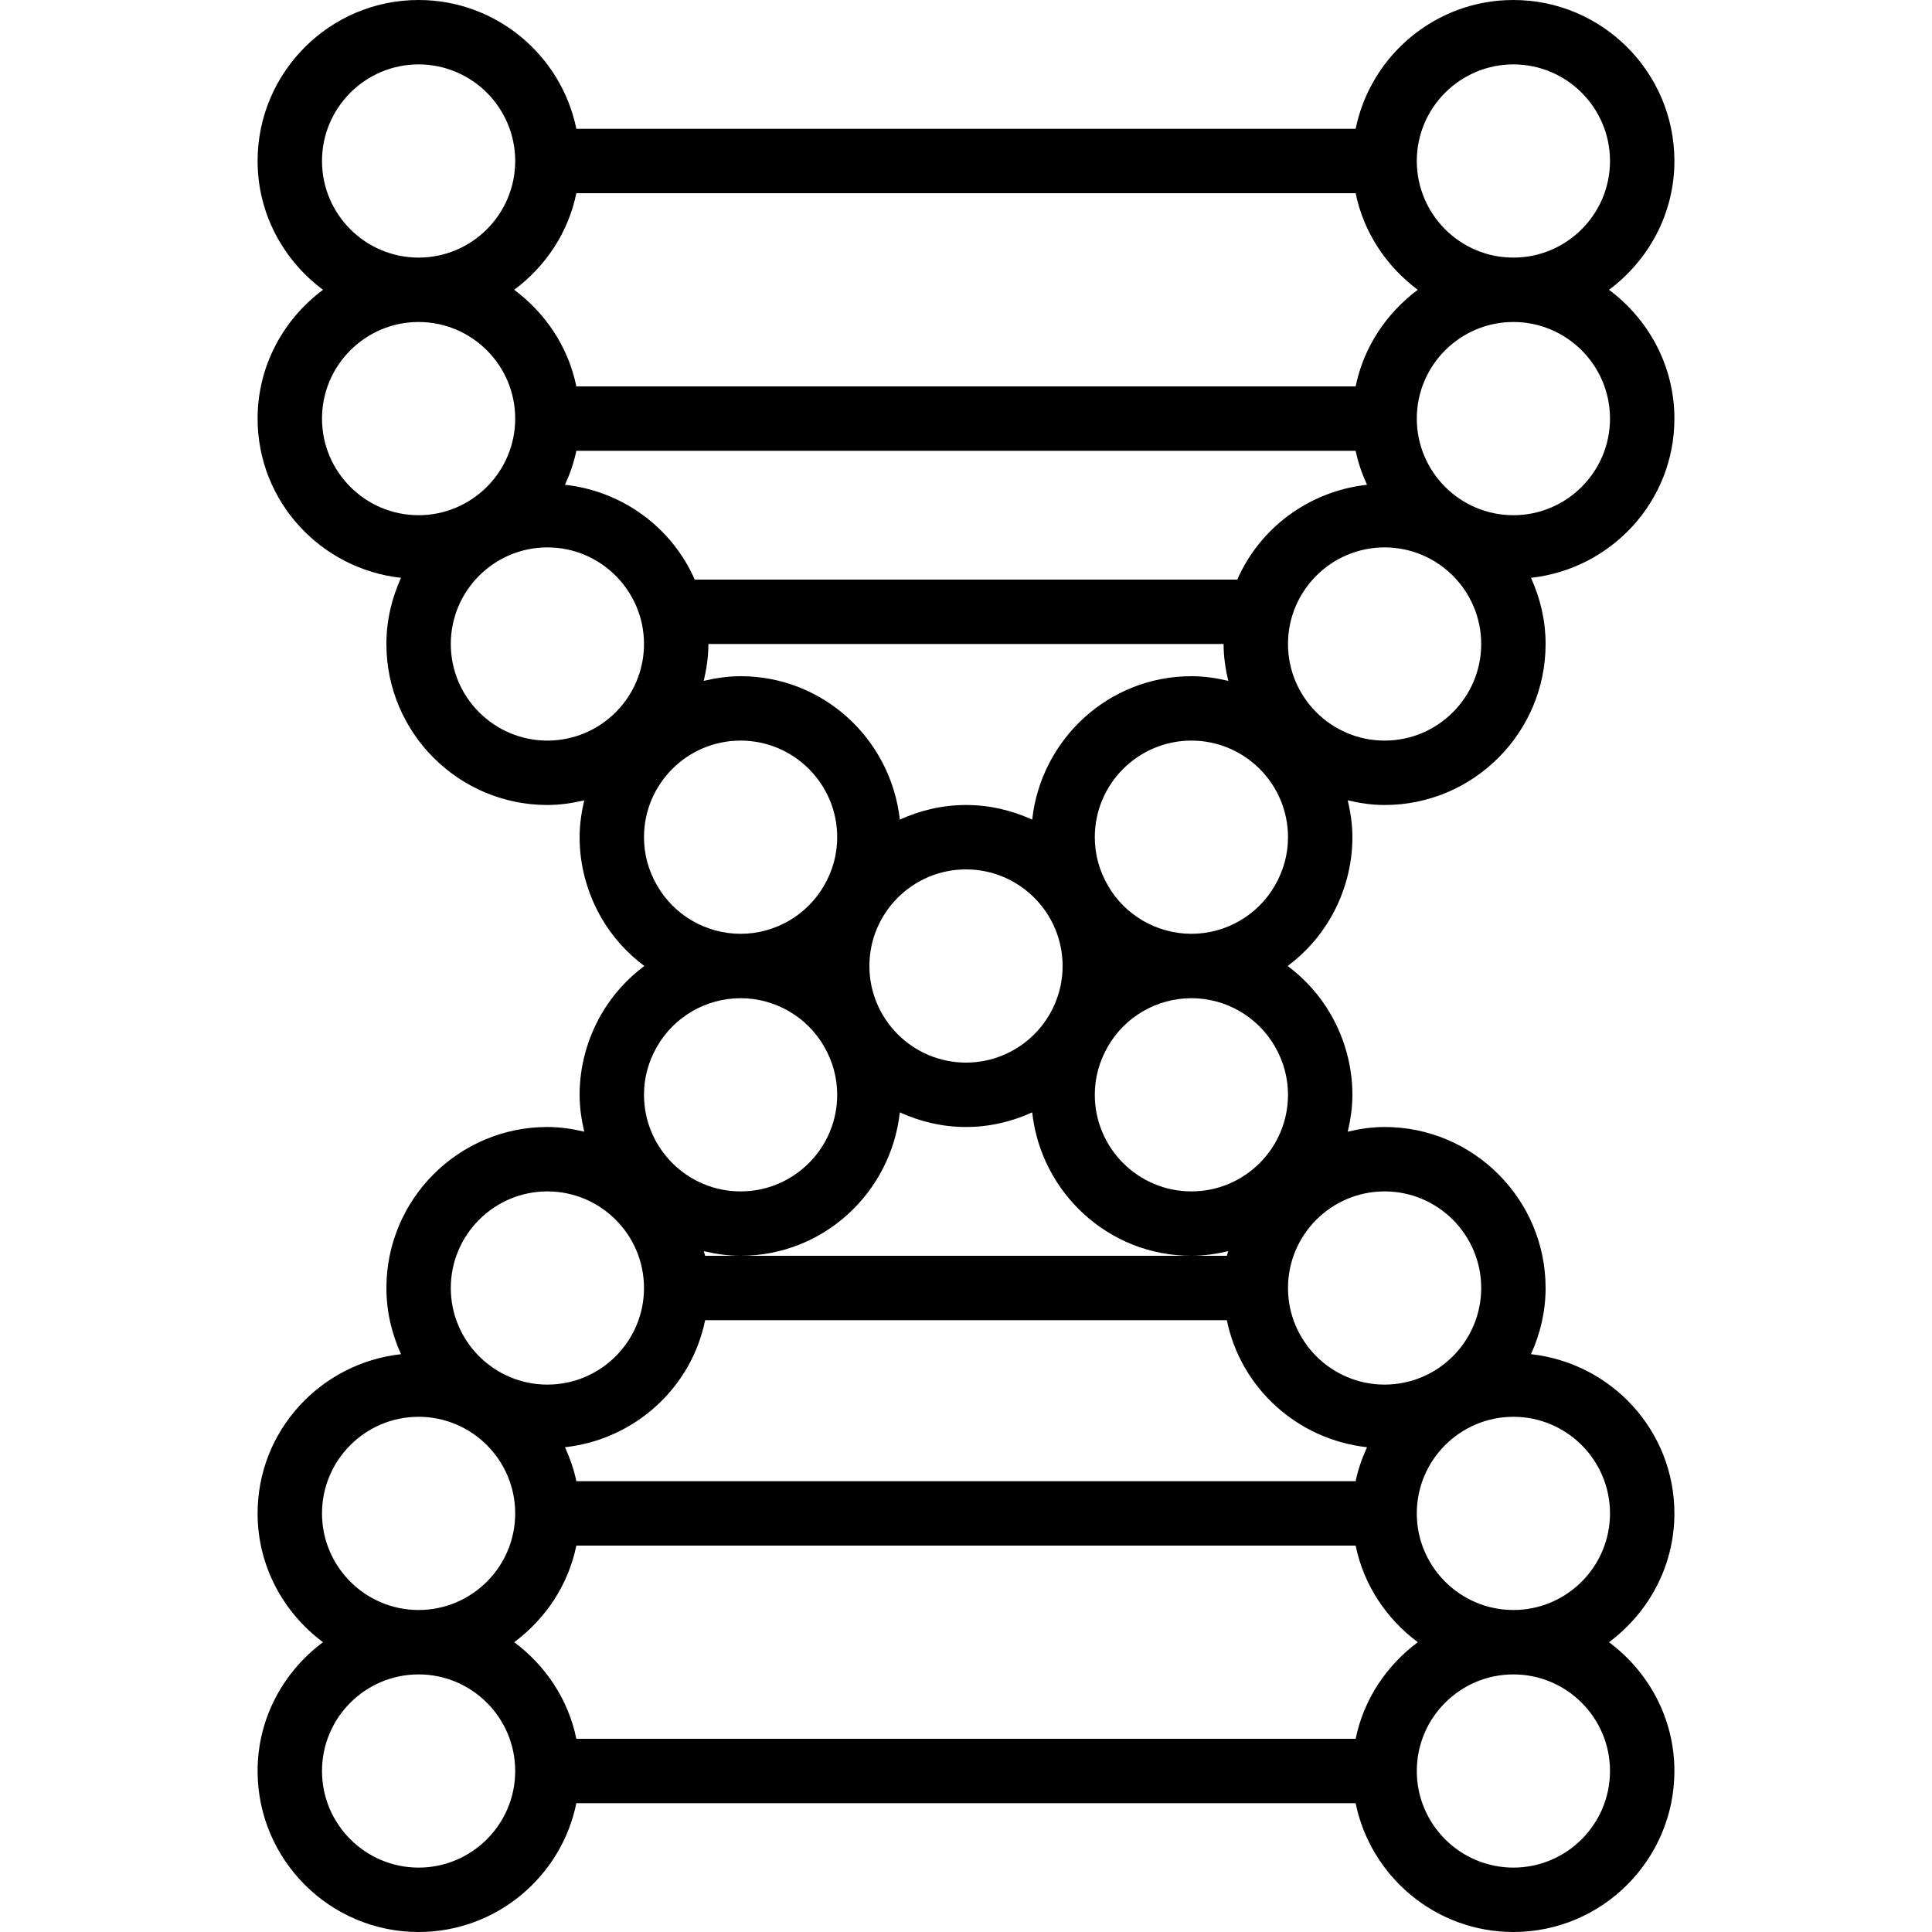 <?xml version="1.0" encoding="iso-8859-1"?>
<!-- Generator: Adobe Illustrator 19.0.0, SVG Export Plug-In . SVG Version: 6.00 Build 0)  -->
<svg version="1.1" id="Capa_1" xmlns="http://www.w3.org/2000/svg" xmlns:xlink="http://www.w3.org/1999/xlink" x="0px" y="0px"
	 viewBox="0 0 480 480" style="enable-background:new 0 0 480 480;" xml:space="preserve">
<g>
	<g>
		<path d="M416,104c0-13.13-6.446-24.702-16.248-32C409.554,64.702,416,53.13,416,40c0-22.055-17.945-40-40-40
			c-19.315,0-35.474,13.766-39.191,32H143.191C139.474,13.766,123.315,0,104,0C81.945,0,64,17.945,64,40
			c0,13.13,6.446,24.702,16.248,32C70.446,79.298,64,90.87,64,104c0,20.559,15.651,37.348,35.631,39.558
			C97.347,148.587,96,154.126,96,160c0,22.055,17.945,40,40,40c3.164,0,6.205-0.461,9.159-1.159
			C144.461,201.795,144,204.836,144,208c0,6.961,1.863,13.875,5.383,19.988c2.74,4.766,6.415,8.812,10.696,12.012
			c-4.28,3.199-7.954,7.244-10.692,12.008C145.863,258.125,144,265.039,144,272c0,3.164,0.461,6.205,1.159,9.159
			C142.205,280.461,139.164,280,136,280c-22.055,0-40,17.945-40,40c0,5.874,1.347,11.413,3.631,16.442
			C79.651,338.652,64,355.441,64,376c0,13.13,6.446,24.702,16.248,32C70.446,415.298,64,426.87,64,440c0,22.055,17.945,40,40,40
			c19.315,0,35.474-13.766,39.191-32h193.617c3.717,18.234,19.876,32,39.191,32c22.055,0,40-17.945,40-40
			c0-13.13-6.446-24.702-16.248-32c9.802-7.298,16.248-18.87,16.248-32c0-20.559-15.651-37.348-35.631-39.558
			C382.653,331.413,384,325.874,384,320c0-22.055-17.945-40-40-40c-3.164,0-6.205,0.461-9.159,1.159
			c0.698-2.954,1.159-5.995,1.159-9.159c0-6.961-1.863-13.875-5.383-19.988c-2.74-4.766-6.415-8.812-10.696-12.012
			c4.28-3.199,7.954-7.244,10.692-12.008C334.137,221.875,336,214.961,336,208c0-3.164-0.461-6.205-1.159-9.159
			c2.954,0.698,5.995,1.159,9.159,1.159c22.055,0,40-17.945,40-40c0-5.874-1.347-11.413-3.631-16.442
			C400.349,141.348,416,124.559,416,104z M376,16c13.234,0,24,10.766,24,24s-10.766,24-24,24s-24-10.766-24-24S362.766,16,376,16z
			 M143.191,48h193.617c2,9.81,7.682,18.225,15.439,24c-7.757,5.775-13.439,14.19-15.439,24H143.191c-2-9.81-7.682-18.225-15.439-24
			C135.509,66.225,141.192,57.81,143.191,48z M304.809,312H296H184h-8.809c-0.082-0.401-0.256-0.762-0.35-1.159
			c2.954,0.698,5.995,1.159,9.159,1.159c20.559,0,37.348-15.651,39.558-35.631C228.587,278.653,234.126,280,240,280
			s11.413-1.347,16.442-3.631c2.21,19.979,19,35.631,39.558,35.631c3.164,0,6.205-0.461,9.159-1.159
			C305.065,311.238,304.89,311.599,304.809,312z M339.631,359.558c-1.219,2.684-2.219,5.483-2.822,8.442H143.191
			c-0.603-2.959-1.604-5.758-2.822-8.442c17.317-1.916,31.393-14.736,34.822-31.558h129.617
			C308.238,344.822,322.313,357.642,339.631,359.558z M216,240c0-13.234,10.766-24,24-24s24,10.766,24,24s-10.766,24-24,24
			S216,253.234,216,240z M256.442,203.631C251.413,201.347,245.874,200,240,200s-11.413,1.347-16.442,3.631
			C221.348,183.651,204.559,168,184,168c-3.164,0-6.205,0.461-9.159,1.159c0.698-2.954,1.159-5.995,1.159-9.159h128
			c0,3.164,0.461,6.205,1.159,9.159C302.205,168.461,299.164,168,296,168C275.441,168,258.652,183.651,256.442,203.631z
			 M172.609,144c-5.624-12.812-17.795-21.96-32.24-23.558c1.219-2.684,2.219-5.483,2.822-8.442h193.617
			c0.603,2.959,1.604,5.758,2.822,8.442c-14.445,1.598-26.616,10.746-32.24,23.558H172.609z M80,40c0-13.234,10.766-24,24-24
			s24,10.766,24,24s-10.766,24-24,24S80,53.234,80,40z M104,128c-13.234,0-24-10.766-24-24s10.766-24,24-24s24,10.766,24,24
			S117.234,128,104,128z M136,184c-13.234,0-24-10.766-24-24s10.766-24,24-24s24,10.766,24,24S149.234,184,136,184z M160,208
			c0-13.234,10.766-24,24-24s24,10.766,24,24c0,4.223-1.094,8.262-3.258,12.012C200.492,227.406,192.547,232,184,232
			s-16.492-4.594-20.746-11.992C161.094,216.262,160,212.223,160,208z M163.258,259.988C167.508,252.594,175.453,248,184,248
			s16.492,4.594,20.746,11.992c2.16,3.746,3.254,7.785,3.254,12.008c0,13.234-10.766,24-24,24s-24-10.766-24-24
			C160,267.777,161.094,263.738,163.258,259.988z M136,296c13.234,0,24,10.766,24,24s-10.766,24-24,24s-24-10.766-24-24
			S122.766,296,136,296z M80,376c0-13.234,10.766-24,24-24s24,10.766,24,24s-10.766,24-24,24S80,389.234,80,376z M104,464
			c-13.234,0-24-10.766-24-24s10.766-24,24-24s24,10.766,24,24S117.234,464,104,464z M336.809,432H143.191
			c-2-9.81-7.682-18.225-15.439-24c7.757-5.775,13.439-14.19,15.439-24h193.617c2,9.81,7.682,18.225,15.439,24
			C344.491,413.775,338.808,422.19,336.809,432z M400,440c0,13.234-10.766,24-24,24s-24-10.766-24-24s10.766-24,24-24
			S400,426.766,400,440z M376,352c13.234,0,24,10.766,24,24s-10.766,24-24,24s-24-10.766-24-24S362.766,352,376,352z M344,296
			c13.234,0,24,10.766,24,24s-10.766,24-24,24s-24-10.766-24-24S330.766,296,344,296z M320,272c0,13.234-10.766,24-24,24
			s-24-10.766-24-24c0-4.223,1.094-8.262,3.258-12.012C279.508,252.594,287.453,248,296,248s16.492,4.594,20.746,11.992
			C318.906,263.738,320,267.777,320,272z M316.742,220.012C312.492,227.406,304.547,232,296,232s-16.492-4.594-20.746-11.992
			C273.094,216.262,272,212.223,272,208c0-13.234,10.766-24,24-24s24,10.766,24,24C320,212.223,318.906,216.262,316.742,220.012z
			 M344,184c-13.234,0-24-10.766-24-24s10.766-24,24-24s24,10.766,24,24S357.234,184,344,184z M376,128c-13.234,0-24-10.766-24-24
			s10.766-24,24-24s24,10.766,24,24S389.234,128,376,128z"/>
	</g>
</g>
<g>
</g>
<g>
</g>
<g>
</g>
<g>
</g>
<g>
</g>
<g>
</g>
<g>
</g>
<g>
</g>
<g>
</g>
<g>
</g>
<g>
</g>
<g>
</g>
<g>
</g>
<g>
</g>
<g>
</g>
</svg>
